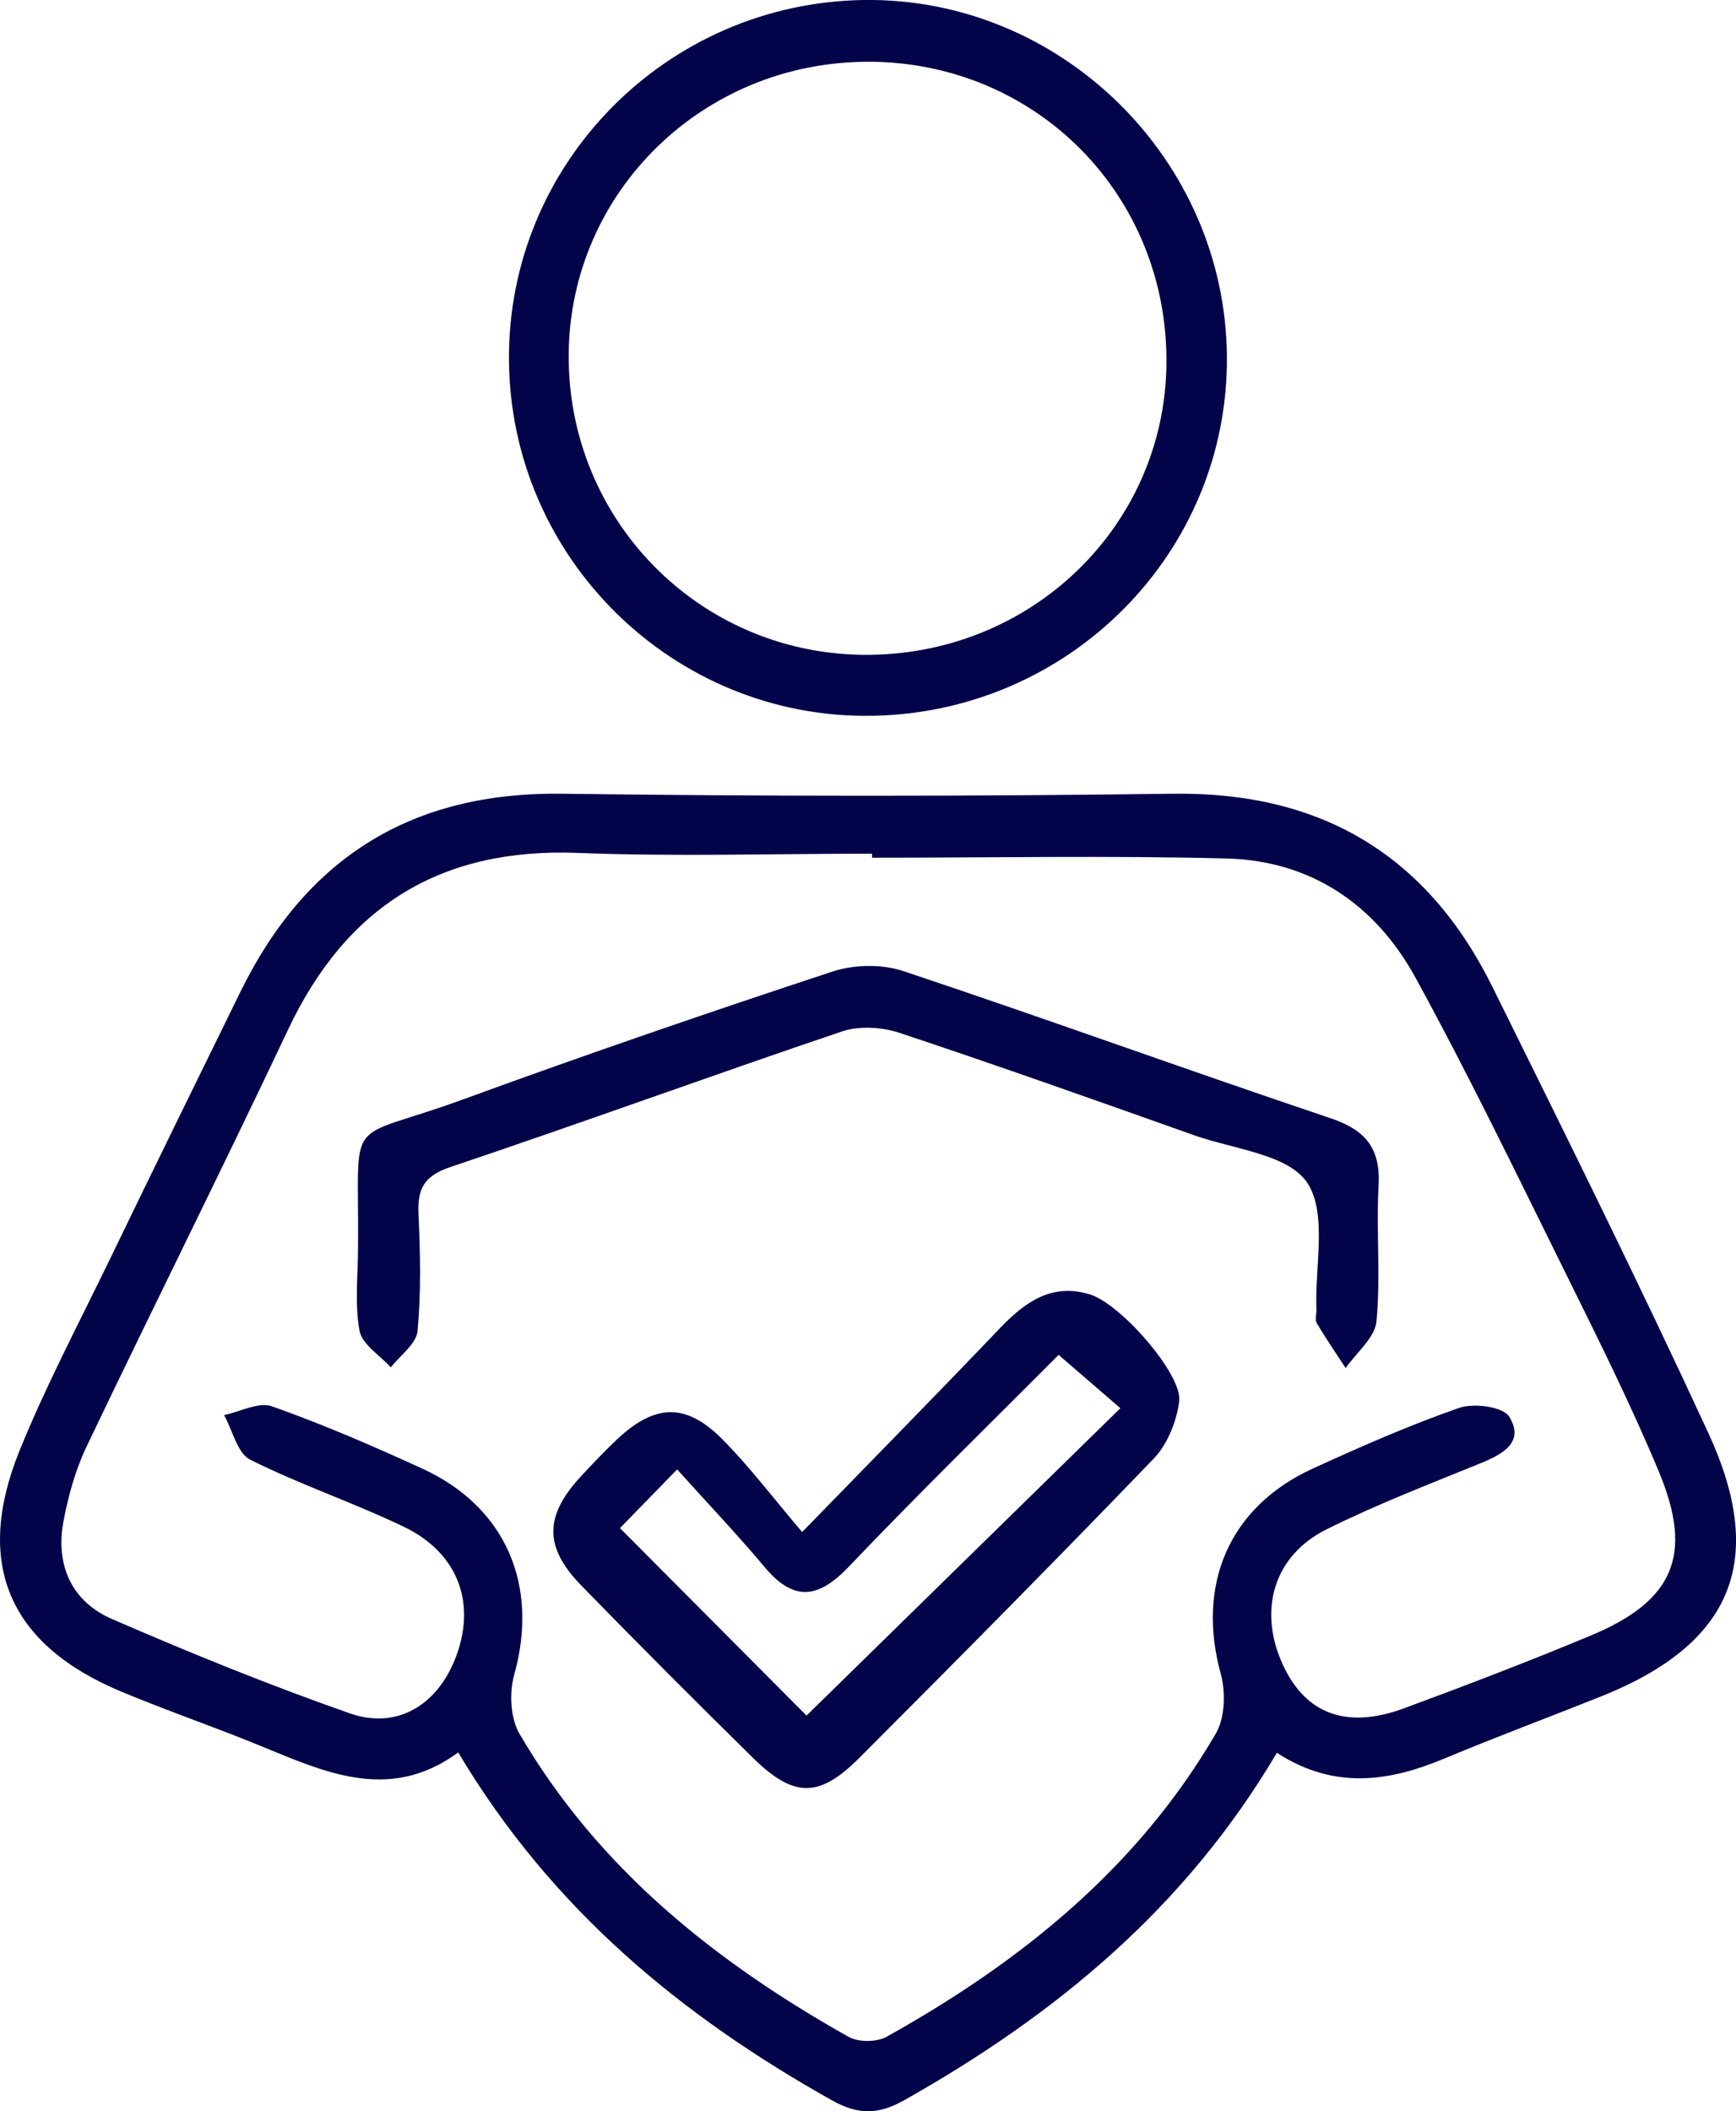 <?xml version="1.0" encoding="UTF-8"?>
<svg id="Camada_2" data-name="Camada 2" xmlns="http://www.w3.org/2000/svg" viewBox="0 0 277.88 337.84">
  <defs>
    <style>
      .cls-1 {
        fill: #030349;
        stroke-width: 0px;
      }
    </style>
  </defs>
  <g id="Camada_1-2" data-name="Camada 1">
    <g>
      <path class="cls-1" d="M204.38,280.49c-14.75,24.96-35.54,41.97-59.56,55.53-4.15,2.35-7.35,2.47-11.64.07-24.08-13.5-44.84-30.54-59.83-55.67-11.45,8.37-22.17,2.75-33.04-1.62-6.92-2.78-13.98-5.23-20.86-8.1-17.99-7.49-23.68-20.44-16.31-38.6,4.21-10.38,9.48-20.34,14.37-30.44,6.95-14.37,13.97-28.7,21.01-43.03,10.51-21.38,27.36-31.93,51.41-31.62,32.61.43,65.24.43,97.85,0,23.69-.32,40.66,9.8,51.1,30.88,11.73,23.69,23.47,47.38,34.56,71.38,9.5,20.55,3.77,33.82-17.12,42.17-8.31,3.32-16.71,6.44-24.96,9.89-8.9,3.73-17.67,5.15-26.97-.85ZM139.59,137.23c0-.21,0-.42,0-.63-15.69,0-31.39.49-47.05-.12-21.96-.86-37.08,8.47-46.44,28.3-10.54,22.33-21.61,44.4-32.24,66.69-1.8,3.77-2.96,7.96-3.72,12.09-1.27,6.92,1.36,12.71,7.75,15.49,12.53,5.44,25.22,10.6,38.1,15.11,7.46,2.61,13.82-1.22,16.79-8.53,3.59-8.83.7-17.08-8.13-21.32-8.06-3.87-16.61-6.74-24.6-10.74-2.06-1.03-2.82-4.69-4.18-7.14,2.58-.53,5.54-2.15,7.66-1.4,8.19,2.9,16.2,6.36,24.11,9.99,13.38,6.14,18.65,18.73,14.68,32.91-.81,2.9-.64,6.98.83,9.49,12.57,21.55,31.35,36.52,52.71,48.52,1.57.88,4.5.85,6.08-.04,21.41-11.94,40.13-26.97,52.69-48.53,1.46-2.51,1.58-6.59.78-9.52-3.94-14.29,1.32-26.73,14.75-32.87,7.69-3.51,15.45-6.93,23.42-9.7,2.34-.81,7.02-.19,8,1.41,2.49,4.04-.97,5.97-4.53,7.43-8.29,3.38-16.67,6.6-24.68,10.58-8.52,4.24-11.03,12.98-7.02,21.69,3.62,7.86,10.17,10.36,19.38,6.97,10.03-3.7,20.02-7.53,29.89-11.64,13.25-5.52,16.49-12.83,10.94-26.17-4.6-11.04-9.98-21.76-15.28-32.49-7.74-15.64-15.34-31.36-23.72-46.65-6.4-11.67-16.73-18.7-30.24-19.04-18.9-.48-37.82-.12-56.73-.12Z"/>
      <path class="cls-1" d="M196.39,57.08c.23,31.32-25.14,56.96-56.85,57.46-31.69.5-57.88-25.2-58.07-56.98C81.27,26.19,106.67.46,138.25,0c31.53-.45,57.91,25.45,58.14,57.07ZM139.24,9.89c-26.55-.16-48.06,20.76-48.21,46.88-.15,26.39,20.82,47.75,47.15,48.01,26.66.27,48.26-20.45,48.53-46.54.28-26.87-20.66-48.2-47.47-48.36Z"/>
      <path class="cls-1" d="M128.4,245.15c11.62-11.95,21.73-22.22,31.68-32.64,4.02-4.21,8.34-7.27,14.42-5.37,4.95,1.54,14.79,12.82,14.25,17.08-.4,3.2-1.86,6.87-4.05,9.15-15.53,16.15-31.3,32.05-47.13,47.9-6.49,6.5-10.52,6.43-17.11-.05-9.23-9.07-18.37-18.24-27.4-27.5-6.02-6.18-5.93-11.15-.05-17.51,1.86-2.01,3.75-3.99,5.74-5.87,6.05-5.7,11.02-5.92,16.83-.08,4.36,4.37,8.11,9.36,12.83,14.9ZM99.24,244.52c10.45,10.5,20.42,20.51,29.86,30,16.35-16,33.08-32.39,50.24-49.19-3.4-2.93-6.52-5.62-9.89-8.53-11.46,11.52-22.71,22.48-33.54,33.85-4.85,5.1-8.79,5.74-13.5.13-4.41-5.26-9.15-10.24-14.02-15.65-4.06,4.17-6.66,6.83-9.15,9.39Z"/>
      <path class="cls-1" d="M57.31,199.51c.19-21.87-2.47-16.54,16.76-23.57,19.6-7.16,39.34-13.94,59.16-20.47,3.46-1.14,7.94-1.23,11.37-.08,22.86,7.62,45.51,15.86,68.35,23.53,5.65,1.9,8.05,4.81,7.72,10.82-.4,7.22.35,14.53-.34,21.7-.25,2.63-3.21,4.99-4.93,7.47-1.56-2.39-3.18-4.73-4.62-7.18-.33-.56-.03-1.47-.06-2.22-.27-6.92,1.78-15.43-1.5-20.29-3.07-4.54-11.78-5.33-18.07-7.56-15.69-5.57-31.38-11.14-47.17-16.39-2.82-.93-6.45-1.15-9.21-.22-20.95,7.07-41.72,14.66-62.67,21.69-4.22,1.42-5.3,3.47-5.11,7.53.28,6.23.43,12.52-.15,18.71-.19,2.06-2.78,3.89-4.28,5.82-1.75-1.94-4.61-3.67-5.01-5.86-.8-4.35-.24-8.95-.24-13.44Z"/>
    </g>
  </g>
</svg>